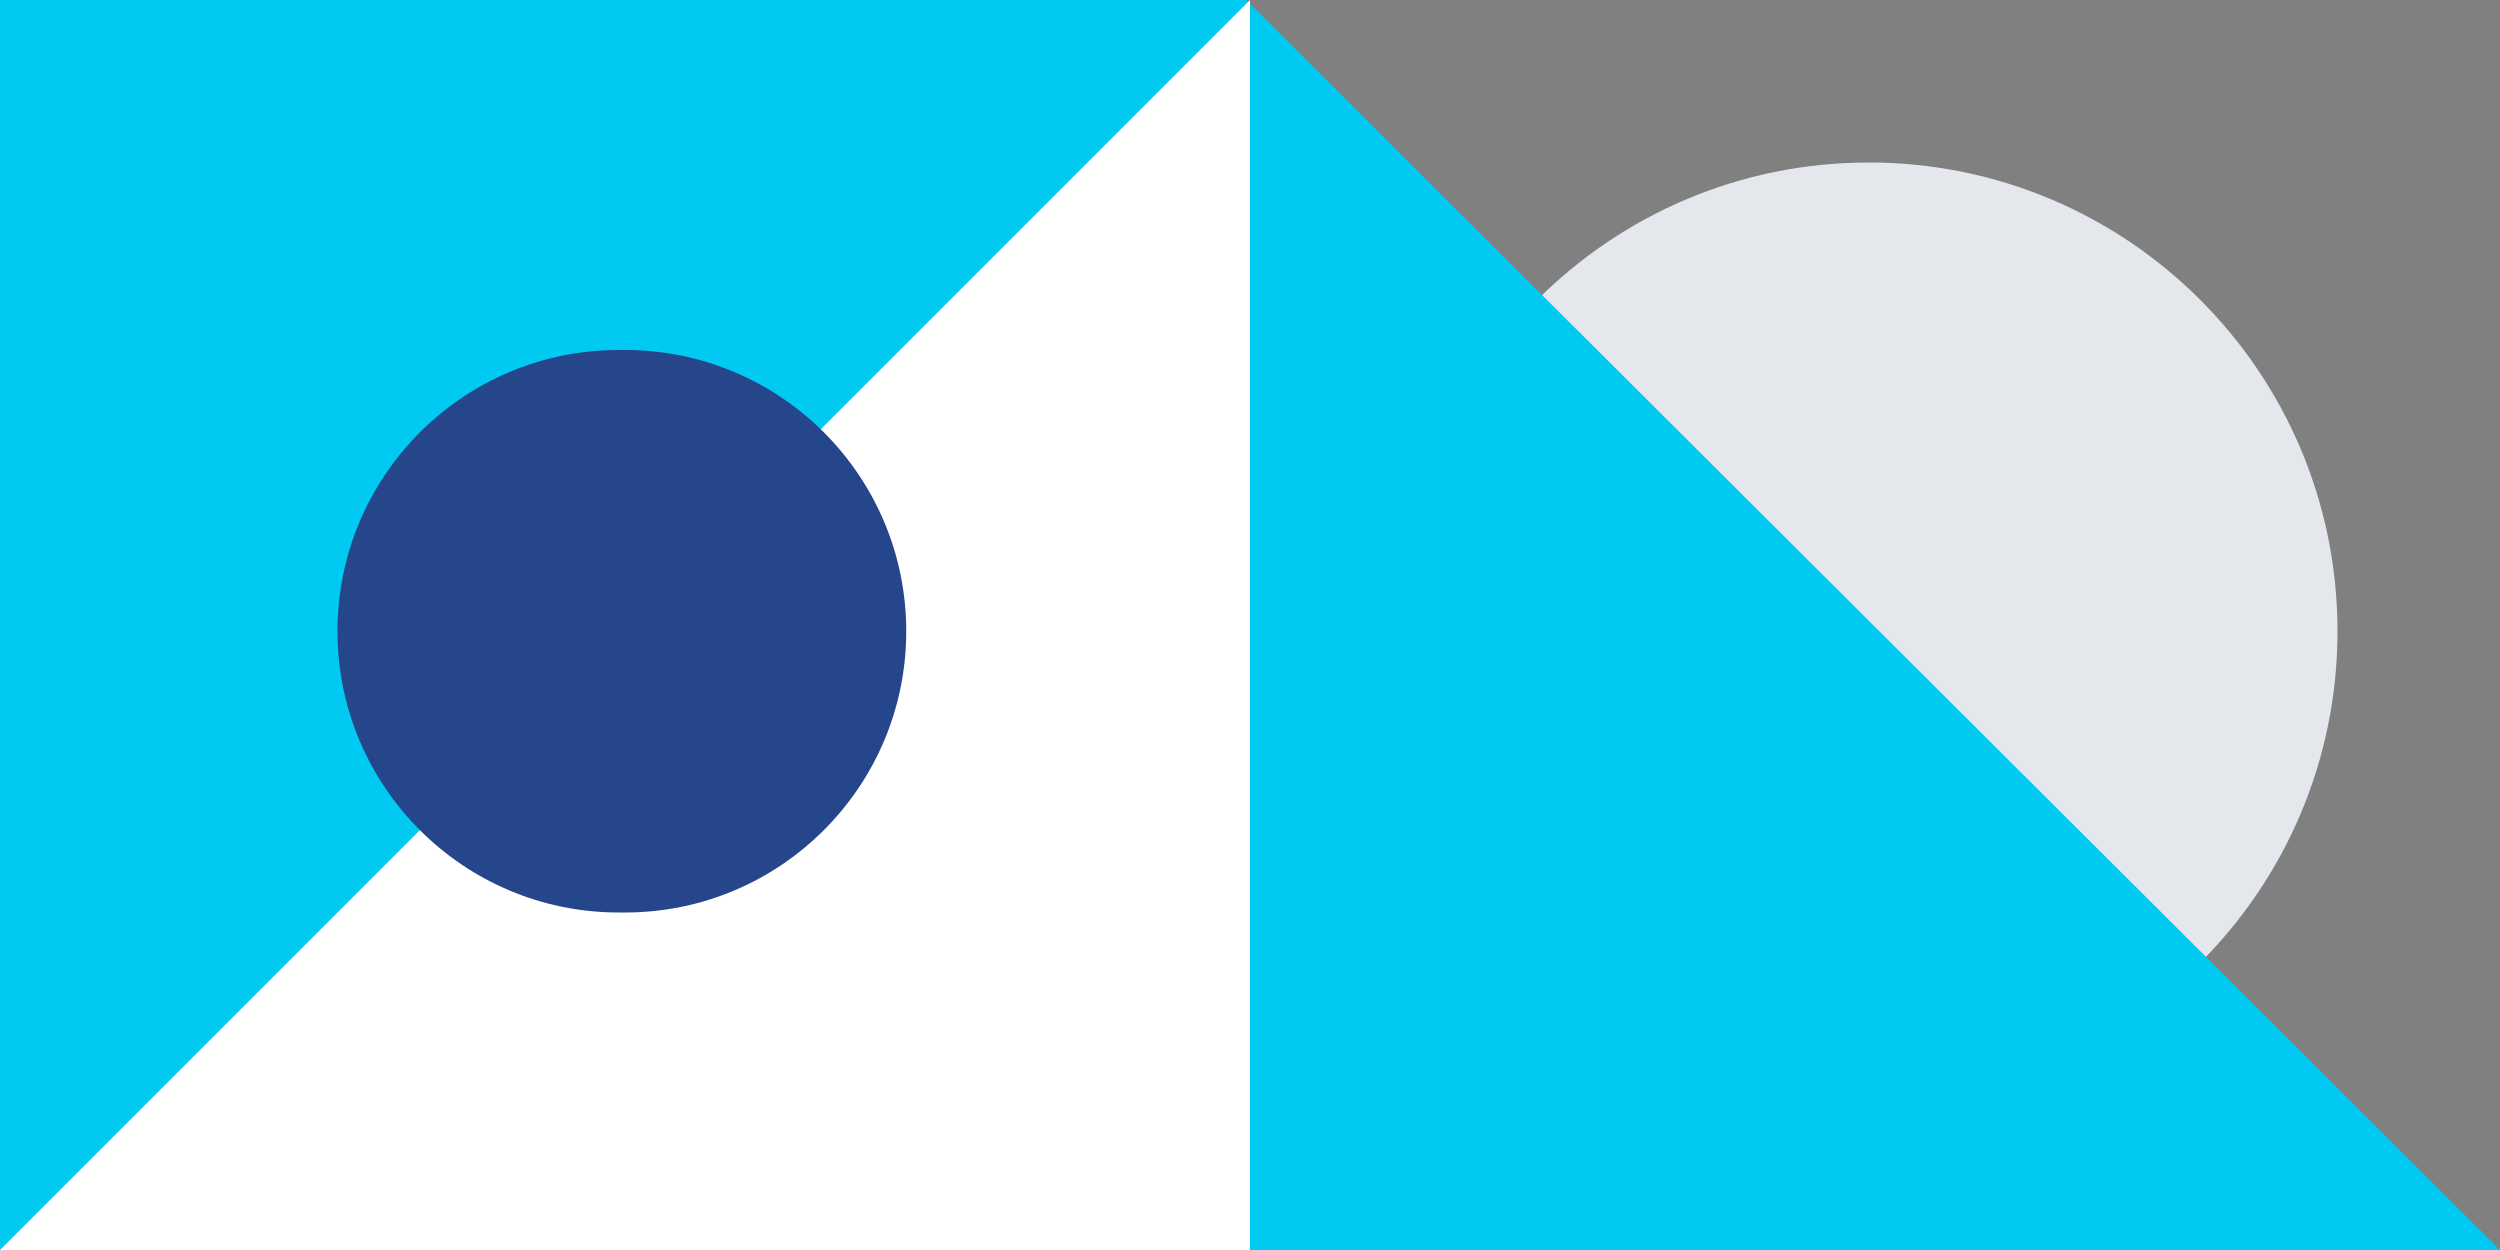 <?xml version="1.0" encoding="UTF-8"?>
<svg width="400px" height="200px" viewBox="0 0 400 200" version="1.1" xmlns="http://www.w3.org/2000/svg" xmlns:xlink="http://www.w3.org/1999/xlink">
    <rect x="0" y="0" width="400" height="200" fill="#808080" stroke="none"/>
    <title>Group</title>
    <g id="Page-1" stroke="none" stroke-width="1" fill="none" fill-rule="evenodd">
        <g id="Group" transform="translate(0, -0)" fill-rule="nonzero">
            <path d="M299,26 C340.421,26 374,59.579 374,101 C374,142.421 340.421,176 299,176 C257.579,176 224,142.421 224,101 C224,59.579 257.579,26 299,26 Z" id="Shape" fill="#E4E7EB"></path>
            <polygon id="Shape" fill="#00C9F2" points="0 0 199.377 0 400 200 0 200"></polygon>
            <polygon id="Shape" fill="#FFFFFF" transform="translate(100, 100) scale(-1, 1) translate(-100, -100) " points="0 0 200 200 0 200"></polygon>
            <path d="M99,56 L100,56 C124.853,56 145,76.147 145,101 C145,125.853 124.853,146 100,146 L99,146 C74.147,146 54,125.853 54,101 C54,76.147 74.147,56 99,56 Z" id="Shape" fill="#26468B"></path>
        </g>
    </g>
</svg>